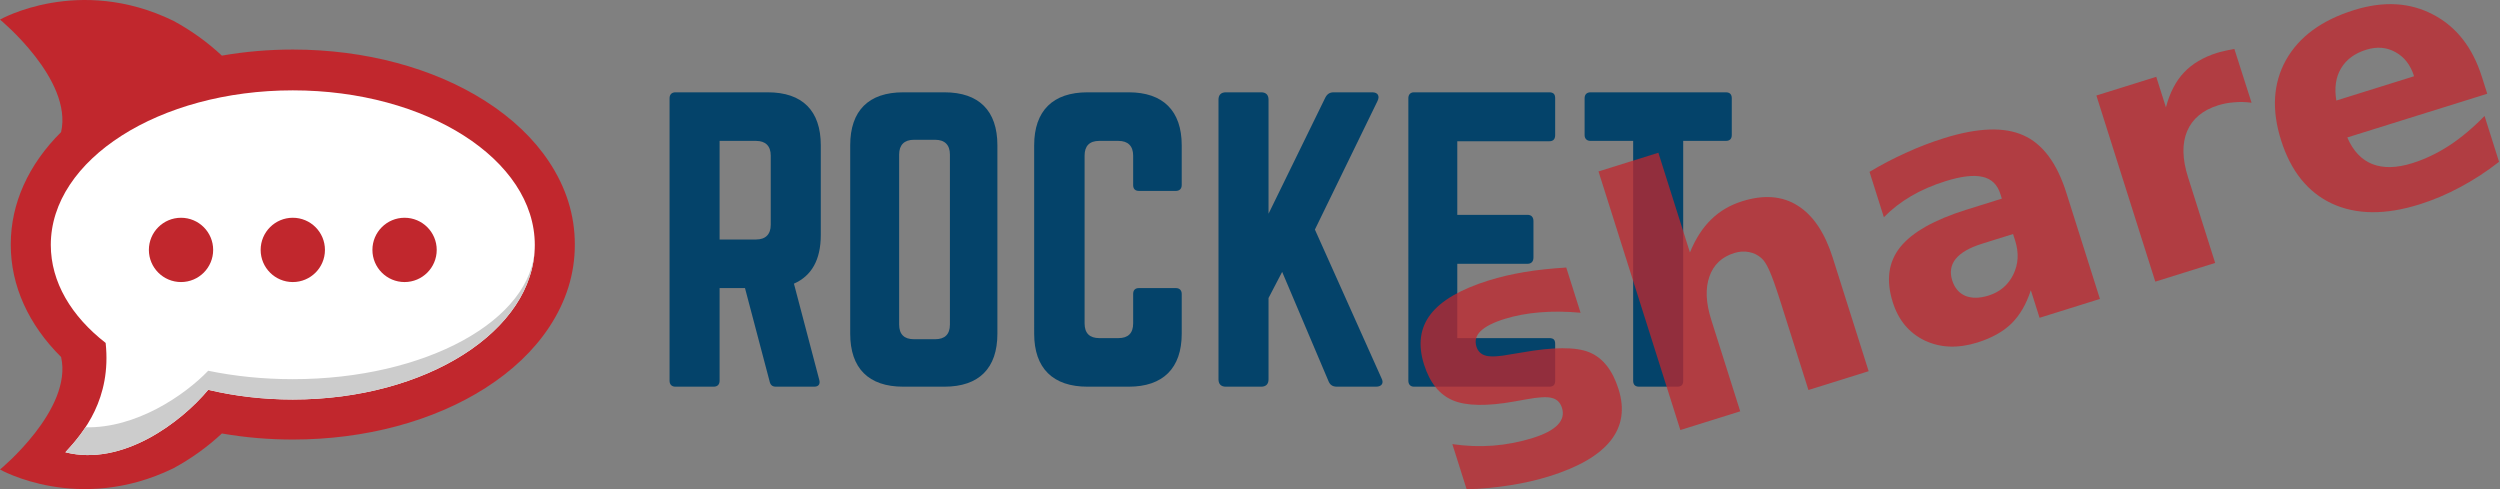 <?xml version="1.0" encoding="UTF-8" standalone="no"?>
<!-- Generator: Adobe Illustrator 16.0.0, SVG Export Plug-In . SVG Version: 6.00 Build 0)  -->

<svg
   xmlns:dc="http://purl.org/dc/elements/1.1/"
   xmlns:cc="http://creativecommons.org/ns#"
   xmlns:rdf="http://www.w3.org/1999/02/22-rdf-syntax-ns#"
   xmlns:svg="http://www.w3.org/2000/svg"
   xmlns="http://www.w3.org/2000/svg"
   xmlns:sodipodi="http://sodipodi.sourceforge.net/DTD/sodipodi-0.dtd"
   xmlns:inkscape="http://www.inkscape.org/namespaces/inkscape"
   version="1.1"
   id="Layer_1"
   x="0px"
   y="0px"
   width="435.721px"
   height="85.242px"
   viewBox="62.402 -18.766 435.721 85.242"
   enable-background="new 62.402 -18.766 435.721 85.242"
   xml:space="preserve"
   inkscape:version="0.91 r13725"
   sodipodi:docname="logo-dark.svg"><rect x="62.402" y="-18.766" width="435.721" height="85.242" fill="#808080" stroke="none"/><defs
     id="defs51" /><sodipodi:namedview
     pagecolor="#ffffff"
     bordercolor="#666666"
     borderopacity="1"
     objecttolerance="10"
     gridtolerance="10"
     guidetolerance="10"
     inkscape:pageopacity="0"
     inkscape:pageshadow="2"
     inkscape:window-width="1019"
     inkscape:window-height="619"
     id="namedview49"
     showgrid="false"
     inkscape:zoom="2.515371"
     inkscape:cx="369.71095"
     inkscape:cy="42.620998"
     inkscape:window-x="0"
     inkscape:window-y="0"
     inkscape:window-maximized="0"
     inkscape:current-layer="text3617" /><g
     id="g3"><path
       fill="#04436A"
       d="M205.456,22.207c0,4.297-1.603,7.119-4.681,8.465l4.425,16.803c0.192,0.771-0.192,1.154-0.898,1.154h-6.67   c-0.641,0-0.961-0.32-1.09-0.898l-4.297-16.289h-4.425v16.162c0,0.642-0.384,1.025-1.026,1.025h-6.67   c-0.641,0-1.026-0.385-1.026-1.025V-1.651c0-0.641,0.385-1.026,1.026-1.026h16.097c6.028,0,9.235,3.207,9.235,9.235V22.207   L205.456,22.207z M194.169,22.976c1.667,0,2.565-0.898,2.565-2.565V8.354c0-1.667-0.898-2.564-2.565-2.564h-6.349v17.187   L194.169,22.976L194.169,22.976z"
       id="path5" /><path
       fill="#04436A"
       d="M210.583,6.558c0-6.028,3.206-9.235,9.235-9.235h7.183c6.028,0,9.235,3.207,9.235,9.235v32.836   c0,6.027-3.207,9.234-9.235,9.234h-7.183c-6.029,0-9.235-3.207-9.235-9.234V6.558z M225.397,40.355   c1.667,0,2.565-0.834,2.565-2.565V8.162c0-1.667-0.898-2.565-2.565-2.565h-3.719c-1.667,0-2.565,0.898-2.565,2.565v29.629   c0,1.73,0.898,2.564,2.565,2.564H225.397L225.397,40.355z"
       id="path7" /><path
       fill="#04436A"
       d="M268.362,13.484c0,0.642-0.385,1.026-1.025,1.026h-6.413c-0.706,0-1.026-0.384-1.026-1.026v-5.13   c0-1.667-0.897-2.564-2.564-2.564h-3.335c-1.731,0-2.565,0.897-2.565,2.564V37.6c0,1.731,0.897,2.563,2.565,2.563h3.335   c1.667,0,2.564-0.833,2.564-2.563v-5.132c0-0.642,0.32-1.026,1.026-1.026h6.413c0.643,0,1.025,0.384,1.025,1.026v6.927   c0,6.027-3.271,9.234-9.234,9.234h-7.183c-6.028,0-9.299-3.207-9.299-9.234V6.558c0-6.028,3.271-9.235,9.299-9.235h7.183   c5.964,0,9.234,3.207,9.234,9.235V13.484z"
       id="path9" /><path
       fill="#04436A"
       d="M295.422,48.629c-0.771,0-1.218-0.32-1.476-0.961l-8.079-19.048l-2.374,4.554v14.172   c0,0.834-0.448,1.283-1.282,1.283h-6.157c-0.834,0-1.283-0.449-1.283-1.283v-48.74c0-0.833,0.449-1.283,1.283-1.283h6.157   c0.833,0,1.282,0.449,1.282,1.283v19.881l9.876-20.202c0.321-0.641,0.771-0.962,1.476-0.962h6.733c0.962,0,1.347,0.642,0.897,1.539   l-10.901,22.382l11.606,25.91c0.449,0.834,0.064,1.475-0.961,1.475H295.422z"
       id="path11" /><path
       fill="#04436A"
       d="M333.45,4.763c0,0.641-0.257,1.09-1.026,1.09h-16.033v12.826h12.249c0.643,0,1.026,0.385,1.026,1.09v6.349   c0,0.706-0.385,1.091-1.026,1.091h-12.249v12.954h16.033c0.771,0,1.026,0.321,1.026,1.026v6.414c0,0.641-0.257,1.024-1.026,1.024   h-23.6c-0.578,0-0.963-0.385-0.963-1.024V-1.651c0-0.641,0.385-1.026,0.963-1.026h23.6c0.771,0,1.026,0.385,1.026,1.026V4.763z"
       id="path13" /><path
       fill="#04436A"
       d="M363.204-2.677c0.705,0,1.026,0.385,1.026,1.026v6.414c0,0.641-0.321,1.026-1.026,1.026h-7.439v41.814   c0,0.705-0.32,1.024-1.025,1.024h-6.67c-0.643,0-1.026-0.319-1.026-1.024V5.789h-7.438c-0.643,0-1.026-0.385-1.026-1.026v-6.414   c0-0.641,0.385-1.026,1.026-1.026H363.204z"
       id="path15" /><g
       transform="matrix(0.957,-0.299,0.301,0.951,0,0)"
       style="font-style:normal;font-weight:normal;font-size:62.375px;line-height:125%;font-family:Sans;letter-spacing:0px;word-spacing:0px;opacity:0.75;fill:#c1272d;fill-opacity:1;stroke:none;stroke-width:1px;stroke-linecap:butt;stroke-linejoin:miter;stroke-opacity:1"
       id="text3617"><path
         d="m 310.528,126.929 0,8.284 q -3.502,-1.462 -6.761,-2.193 -3.259,-0.731 -6.152,-0.731 -3.107,0 -4.629,0.792 -1.492,0.761 -1.492,2.376 0,1.31 1.127,2.01 1.157,0.701 4.112,1.036 l 1.919,0.274 q 8.376,1.066 11.269,3.502 2.893,2.437 2.893,7.645 0,5.452 -4.02,8.193 -4.02,2.741 -12,2.741 -3.381,0 -7.005,-0.548 -3.594,-0.518 -7.401,-1.584 l 0,-8.284 q 3.259,1.584 6.67,2.376 3.442,0.792 6.975,0.792 3.198,0 4.812,-0.883 1.614,-0.883 1.614,-2.619 0,-1.462 -1.127,-2.162 -1.096,-0.731 -4.416,-1.127 l -1.919,-0.244 q -7.279,-0.914 -10.203,-3.381 -2.924,-2.467 -2.924,-7.492 0,-5.421 3.716,-8.041 3.716,-2.619 11.391,-2.619 3.015,0 6.335,0.457 3.32,0.457 7.218,1.431 z"
         style="font-style:normal;font-variant:normal;font-weight:bold;font-stretch:normal;font-size:62.375px;font-family:Sans;-inkscape-font-specification:'Sans Bold';fill:#c1272d;fill-opacity:1"
         id="path3353" /><path
         d="m 355.207,139.203 0,20.771 -10.964,0 0,-3.381 0,-12.457 q 0,-4.477 -0.213,-6.152 -0.183,-1.675 -0.67,-2.467 -0.64,-1.066 -1.736,-1.645 -1.096,-0.609 -2.497,-0.609 -3.411,0 -5.36,2.65 -1.949,2.619 -1.949,7.279 l 0,16.782 -10.903,0 0,-47.39 10.903,0 0,18.274 q 2.467,-2.985 5.239,-4.386 2.772,-1.431 6.122,-1.431 5.909,0 8.954,3.624 3.076,3.624 3.076,10.538 z"
         style="font-style:normal;font-variant:normal;font-weight:bold;font-stretch:normal;font-size:62.375px;font-family:Sans;-inkscape-font-specification:'Sans Bold';fill:#c1272d;fill-opacity:1"
         id="path3355" /><path
         d="m 380.669,144.624 q -3.411,0 -5.147,1.157 -1.706,1.157 -1.706,3.411 0,2.071 1.371,3.259 1.401,1.157 3.868,1.157 3.076,0 5.178,-2.193 2.102,-2.223 2.102,-5.543 l 0,-1.249 -5.665,0 z m 16.66,-4.112 0,19.462 -10.995,0 0,-5.056 q -2.193,3.107 -4.934,4.538 -2.741,1.401 -6.67,1.401 -5.299,0 -8.619,-3.076 -3.289,-3.107 -3.289,-8.041 0,-6 4.112,-8.802 4.142,-2.802 12.974,-2.802 l 6.426,0 0,-0.853 q 0,-2.589 -2.041,-3.777 -2.041,-1.218 -6.365,-1.218 -3.502,0 -6.518,0.701 -3.015,0.701 -5.604,2.102 l 0,-8.315 q 3.503,-0.853 7.035,-1.279 3.533,-0.457 7.066,-0.457 9.228,0 13.31,3.655 4.112,3.624 4.112,11.817 z"
         style="font-style:normal;font-variant:normal;font-weight:bold;font-stretch:normal;font-size:62.375px;font-family:Sans;-inkscape-font-specification:'Sans Bold';fill:#c1272d;fill-opacity:1"
         id="path3357" /><path
         d="m 432.75,135.152 q -1.431,-0.67 -2.863,-0.975 -1.401,-0.335 -2.832,-0.335 -4.203,0 -6.487,2.711 -2.254,2.68 -2.254,7.705 l 0,15.716 -10.903,0 0,-34.111 10.903,0 0,5.604 q 2.102,-3.35 4.812,-4.873 2.741,-1.553 6.548,-1.553 0.548,0 1.188,0.061 0.64,0.03 1.858,0.183 l 0.03,9.868 z"
         style="font-style:normal;font-variant:normal;font-weight:bold;font-stretch:normal;font-size:62.375px;font-family:Sans;-inkscape-font-specification:'Sans Bold';fill:#c1272d;fill-opacity:1"
         id="path3359" /><path
         d="m 472.282,142.827 0,3.107 -25.492,0 q 0.396,3.838 2.772,5.756 2.376,1.919 6.64,1.919 3.442,0 7.035,-1.005 3.624,-1.036 7.431,-3.107 l 0,8.406 q -3.868,1.462 -7.736,2.193 -3.868,0.761 -7.736,0.761 -9.259,0 -14.406,-4.69 -5.117,-4.721 -5.117,-13.218 0,-8.345 5.025,-13.127 5.056,-4.782 13.888,-4.782 8.041,0 12.853,4.843 4.843,4.843 4.843,12.944 z m -11.208,-3.624 q 0,-3.107 -1.827,-4.995 -1.797,-1.919 -4.721,-1.919 -3.167,0 -5.147,1.797 -1.98,1.766 -2.467,5.117 l 14.162,0 z"
         style="font-style:normal;font-variant:normal;font-weight:bold;font-stretch:normal;font-size:62.375px;font-family:Sans;-inkscape-font-specification:'Sans Bold';fill:#c1272d;fill-opacity:1"
         id="path3361" /></g></g><path
     fill="#C1272D"
     d="M162.586,23.788c0-5.031-1.505-9.854-4.474-14.339c-2.666-4.025-6.401-7.588-11.1-10.591  c-9.074-5.796-21-8.989-33.579-8.989c-4.202,0-8.344,0.355-12.361,1.059c-2.492-2.333-5.41-4.432-8.497-6.091  c-16.494-7.994-30.172-0.188-30.172-0.188S75.12-4.904,73.052,4.253c-5.689,5.644-8.773,12.45-8.773,19.535  c0,0.022,0.001,0.045,0.001,0.068c0,0.022-0.001,0.044-0.001,0.068c0,7.085,3.083,13.891,8.773,19.534  c2.068,9.158-10.649,19.605-10.649,19.605s13.678,7.805,30.172-0.188c3.087-1.659,6.004-3.759,8.497-6.091  c4.018,0.703,8.159,1.058,12.361,1.058c12.58,0,24.505-3.191,33.579-8.987c4.699-3.003,8.434-6.565,11.1-10.592  c2.969-4.484,4.474-9.309,4.474-14.338c0-0.023-0.001-0.045-0.001-0.068S162.586,23.81,162.586,23.788z"
     id="path27" /><path
     fill="#FFFFFF"
     d="M113.433-3.018c23.293,0,42.177,12.062,42.177,26.941c0,14.878-18.884,26.941-42.177,26.941  c-5.187,0-10.154-0.6-14.743-1.693c-4.664,5.61-14.924,13.411-24.891,10.89c3.242-3.482,8.045-9.366,7.017-19.058  c-5.974-4.648-9.56-10.597-9.56-17.08C71.255,9.043,90.139-3.018,113.433-3.018"
     id="path29" /><g
     id="g31"><g
       id="g33"><circle
         fill="#C1272D"
         cx="113.433"
         cy="24.79"
         r="5.603"
         id="circle35" /></g><g
       id="g37"><circle
         fill="#C1272D"
         cx="132.913"
         cy="24.79"
         r="5.603"
         id="circle39" /></g><g
       id="g41"><circle
         fill="#C1272D"
         cx="93.952"
         cy="24.79"
         r="5.602"
         id="circle43" /></g></g><g
     id="g45"><path
       fill="#CCCCCC"
       d="M113.433,47.319c-5.187,0-10.154-0.52-14.743-1.468c-4.118,4.294-12.6,10.066-21.39,9.854   c-1.158,1.755-2.417,3.19-3.501,4.355c9.967,2.521,20.227-5.279,24.891-10.89c4.589,1.094,9.557,1.693,14.743,1.693   c23.106,0,41.87-11.871,42.169-26.585C155.303,37.032,136.539,47.319,113.433,47.319z"
       id="path47" /></g></svg>